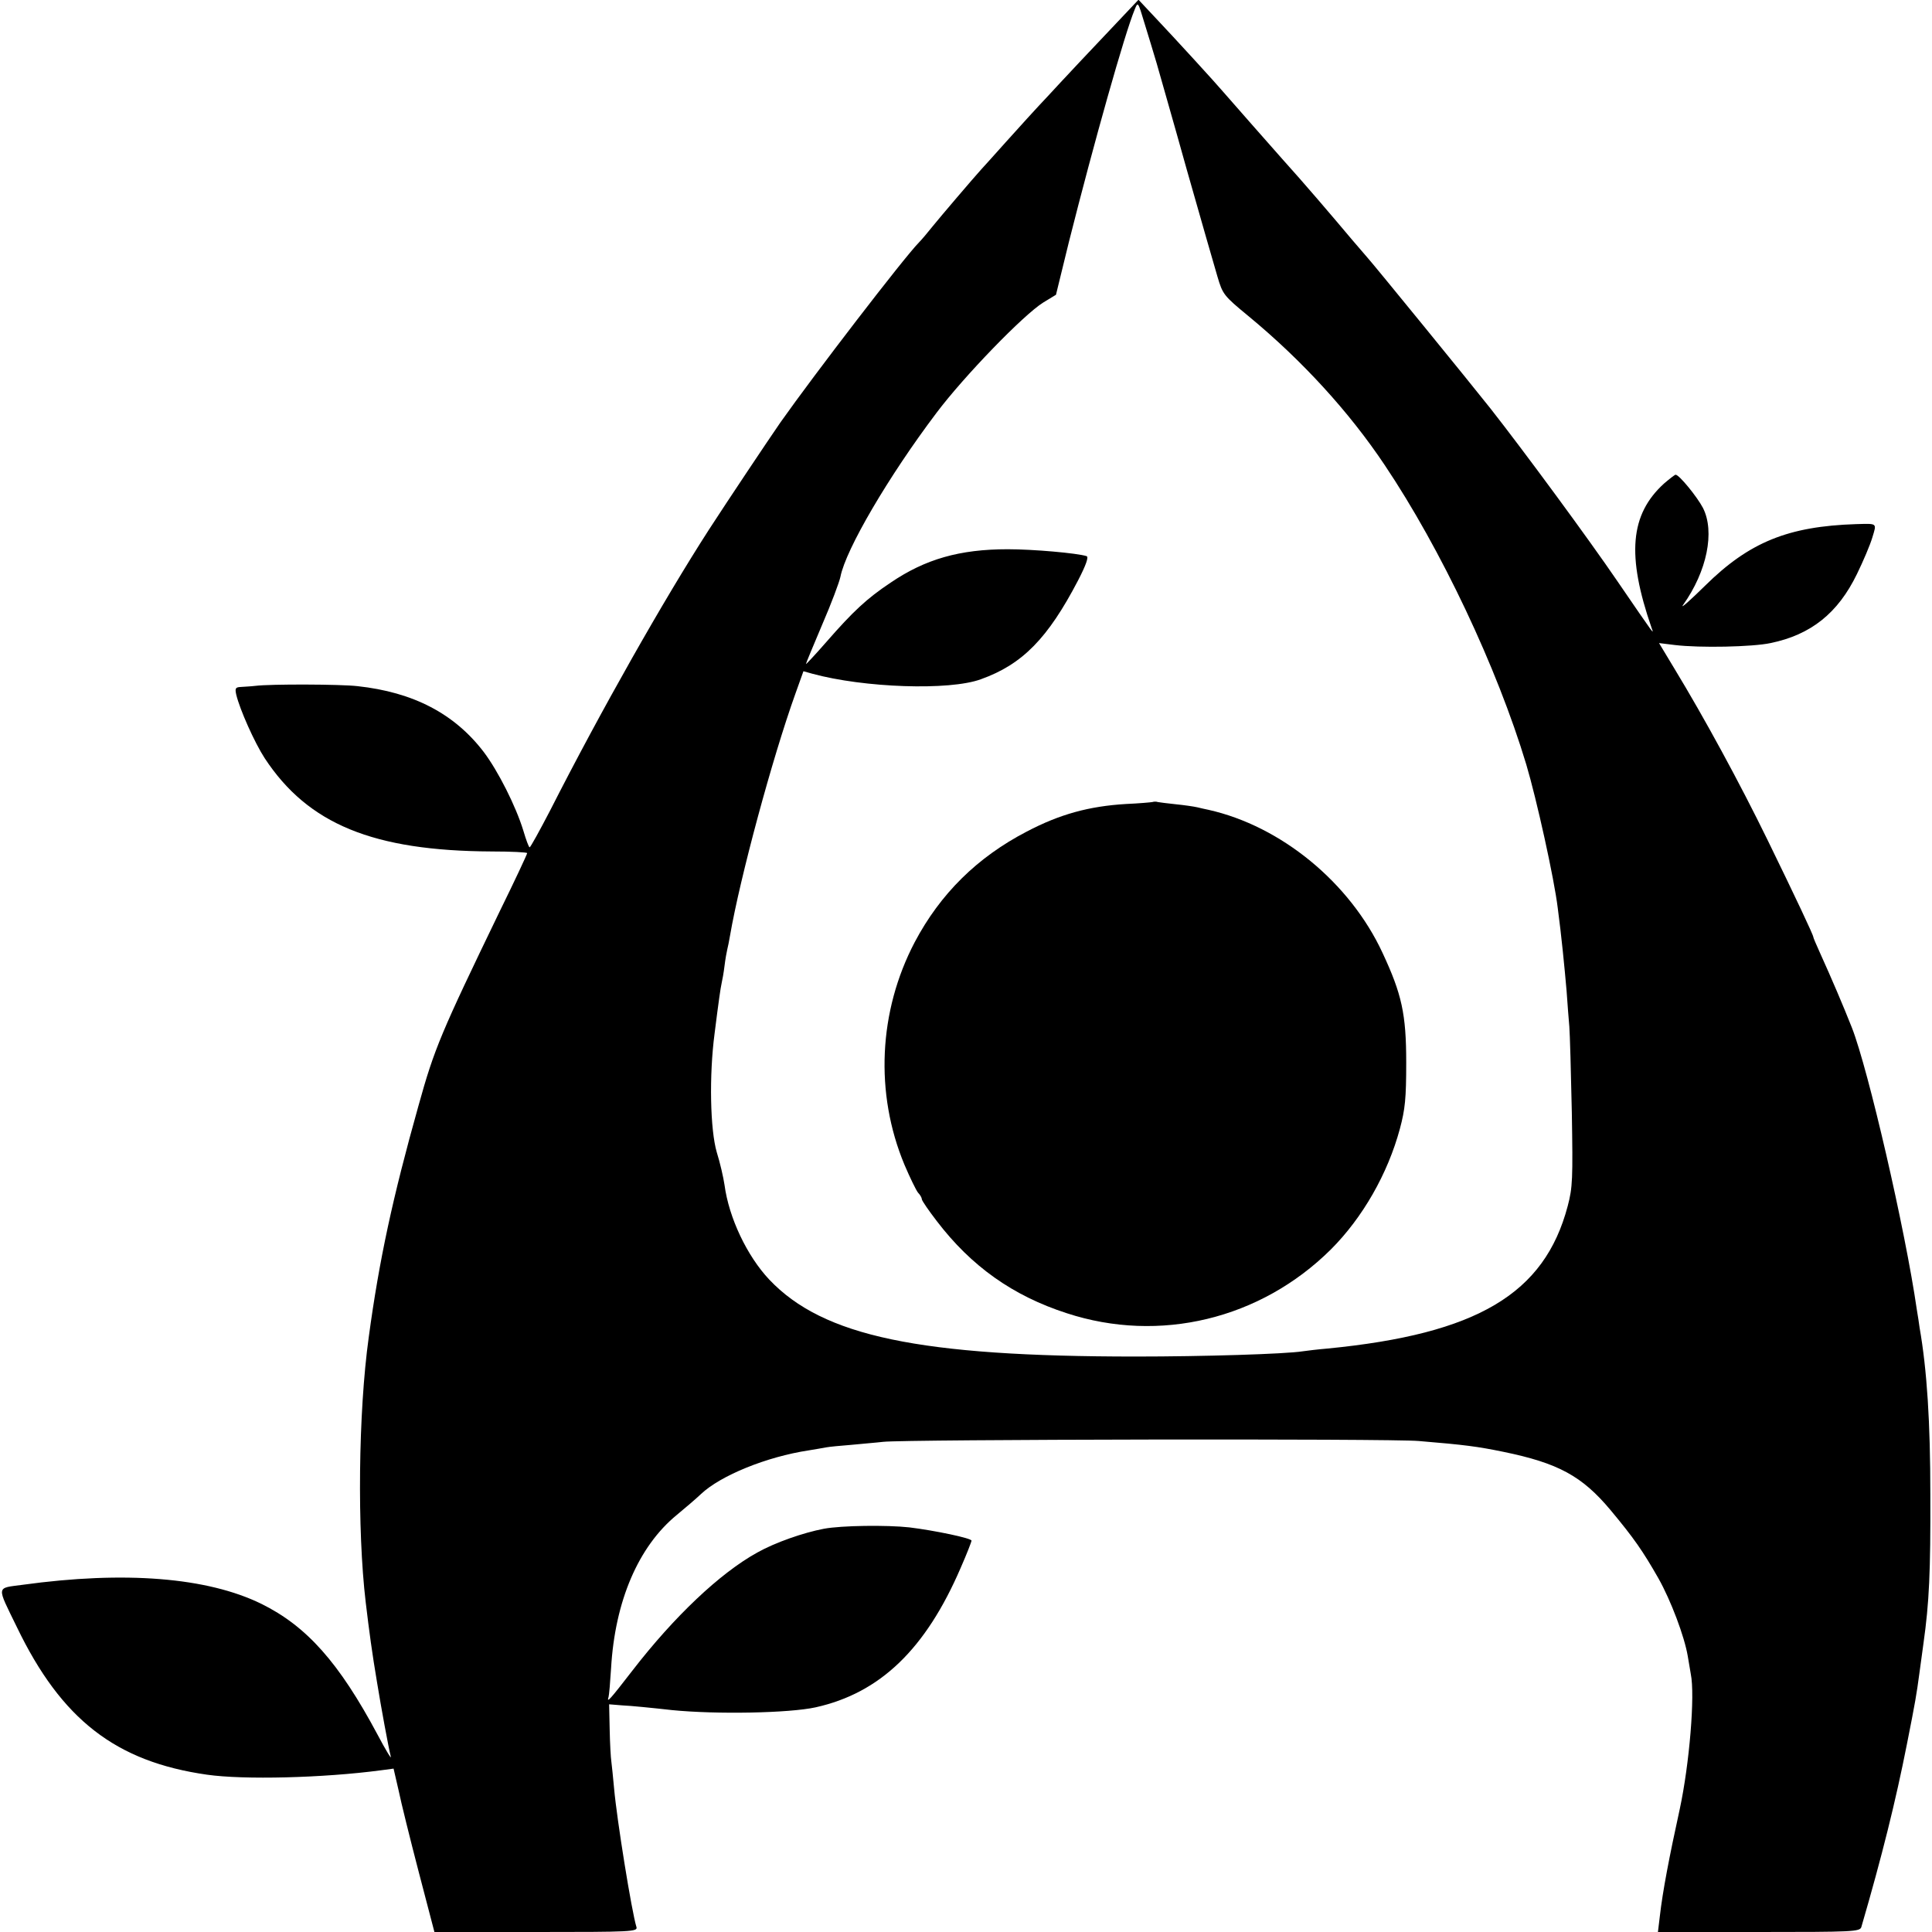 <?xml version="1.0" standalone="no"?>
<!DOCTYPE svg PUBLIC "-//W3C//DTD SVG 20010904//EN"
 "http://www.w3.org/TR/2001/REC-SVG-20010904/DTD/svg10.dtd">
<svg version="1.0" xmlns="http://www.w3.org/2000/svg"
 width="700pt" height="700pt" viewBox="0 0 700 700"
 preserveAspectRatio="xMidYMid meet">
<g transform="translate(0,700) scale(0.1,-0.1)"
fill="#000000" stroke="none">
<path d="M4005 6874 c-66 -70 -125 -132 -130 -138 -6 -6 -42 -45 -80 -86 -39
-41 -106 -115 -150 -164 -44 -49 -84 -94 -90 -100 -29 -32 -145 -168 -175
-205 -19 -24 -42 -51 -51 -60 -54 -55 -379 -478 -501 -651 -45 -65 -192 -285
-260 -390 -163 -253 -391 -655 -575 -1017 -38 -73 -71 -133 -74 -133 -3 0 -13
27 -23 61 -27 88 -91 215 -143 284 -106 139 -255 217 -458 239 -60 7 -314 8
-370 1 -16 -2 -40 -3 -53 -4 -19 -1 -21 -5 -16 -28 13 -54 66 -173 103 -230
157 -239 393 -336 823 -338 71 0 128 -3 128 -6 0 -4 -44 -98 -99 -210 -214
-443 -237 -497 -295 -706 -93 -331 -142 -557 -180 -838 -38 -274 -42 -698 -11
-960 13 -109 23 -183 41 -290 15 -92 41 -234 50 -270 3 -11 -19 25 -48 80
-140 262 -257 393 -421 474 -196 96 -495 120 -865 69 -97 -13 -95 -1 -21 -153
162 -336 359 -488 689 -535 133 -19 420 -12 631 16 l45 6 18 -78 c9 -44 42
-177 73 -296 l57 -218 369 0 c346 0 368 1 363 18 -17 54 -71 389 -81 502 -4
41 -8 85 -10 98 -2 12 -5 64 -6 115 l-2 92 49 -4 c27 -1 108 -9 179 -17 161
-16 424 -11 520 10 234 52 399 211 526 506 22 50 39 94 39 98 0 9 -135 37
-225 48 -82 9 -246 7 -310 -5 -74 -14 -177 -50 -241 -86 -136 -75 -302 -233
-452 -427 -82 -106 -95 -121 -87 -96 2 7 6 54 9 103 14 244 99 442 238 556 29
24 69 58 88 76 71 67 238 135 390 158 25 4 53 9 64 11 10 2 51 6 90 9 39 4 91
8 116 11 79 9 1841 12 1940 3 169 -14 213 -20 306 -39 200 -41 286 -88 389
-211 85 -102 117 -148 174 -248 45 -80 94 -210 106 -281 4 -25 9 -54 11 -65
16 -77 -5 -327 -40 -490 -38 -173 -62 -299 -72 -387 l-7 -58 366 0 c340 0 366
1 371 18 75 257 125 459 165 662 31 156 35 181 45 255 3 22 10 72 15 110 21
149 26 260 25 540 0 261 -12 451 -39 605 -2 14 -6 43 -10 65 -42 291 -176 870
-235 1021 -32 81 -73 177 -116 272 -13 29 -24 54 -24 57 0 7 -63 141 -165 350
-102 209 -231 446 -338 622 l-56 93 57 -7 c91 -11 282 -7 347 7 146 30 244
108 313 250 23 47 48 106 56 133 16 53 19 50 -59 48 -246 -8 -387 -65 -547
-223 -55 -54 -91 -86 -80 -70 87 122 116 266 72 352 -21 40 -86 120 -99 120
-3 0 -22 -15 -42 -32 -123 -112 -136 -260 -45 -523 9 -25 16 -35 -123 168
-105 154 -339 472 -460 626 -71 90 -429 529 -446 547 -5 6 -30 35 -55 64 -80
95 -172 203 -255 295 -72 81 -161 183 -212 241 -26 31 -177 196 -248 271 l-60
64 -120 -127z m186 -104 c10 -36 60 -209 109 -385 50 -176 100 -350 111 -387
19 -64 22 -69 112 -143 195 -161 365 -347 494 -540 204 -304 407 -733 513
-1085 37 -124 101 -412 114 -520 13 -96 25 -219 32 -300 3 -47 8 -105 10 -130
2 -25 6 -164 9 -310 4 -242 3 -272 -15 -340 -84 -318 -328 -463 -870 -516 -36
-3 -76 -8 -90 -10 -63 -10 -361 -19 -605 -19 -784 0 -1133 73 -1328 279 -80
85 -146 223 -162 343 -4 27 -16 80 -28 118 -24 82 -28 278 -8 430 6 50 14 108
17 130 3 22 7 47 9 55 2 8 7 35 10 60 3 25 8 52 10 60 2 8 7 31 10 50 36 209
153 643 237 877 l29 81 32 -9 c187 -51 497 -62 611 -20 151 54 243 149 352
358 29 56 39 85 31 88 -35 11 -193 25 -286 25 -174 0 -299 -36 -424 -121 -87
-58 -136 -104 -233 -215 -41 -47 -74 -82 -74 -80 0 3 27 67 59 143 33 76 62
154 66 173 19 99 175 365 348 594 100 133 316 356 387 400 l46 28 47 192 c91
361 202 754 238 841 12 30 12 30 36 -50 14 -44 33 -109 44 -145z"/>
<path d="M4175 4094 c-5 -1 -48 -5 -95 -7 -134 -8 -240 -37 -360 -100 -179
-93 -313 -225 -406 -401 -131 -250 -145 -547 -37 -806 20 -47 42 -92 49 -101
8 -8 14 -19 14 -24 0 -5 24 -40 54 -79 125 -164 276 -271 471 -334 336 -110
702 -22 957 231 115 115 206 274 250 437 19 71 23 110 23 240 0 176 -16 248
-86 398 -118 254 -367 459 -631 518 -10 2 -28 6 -40 9 -13 3 -48 8 -78 11 -30
3 -59 7 -65 8 -5 2 -14 2 -20 0z"/>
</g>
</svg>
